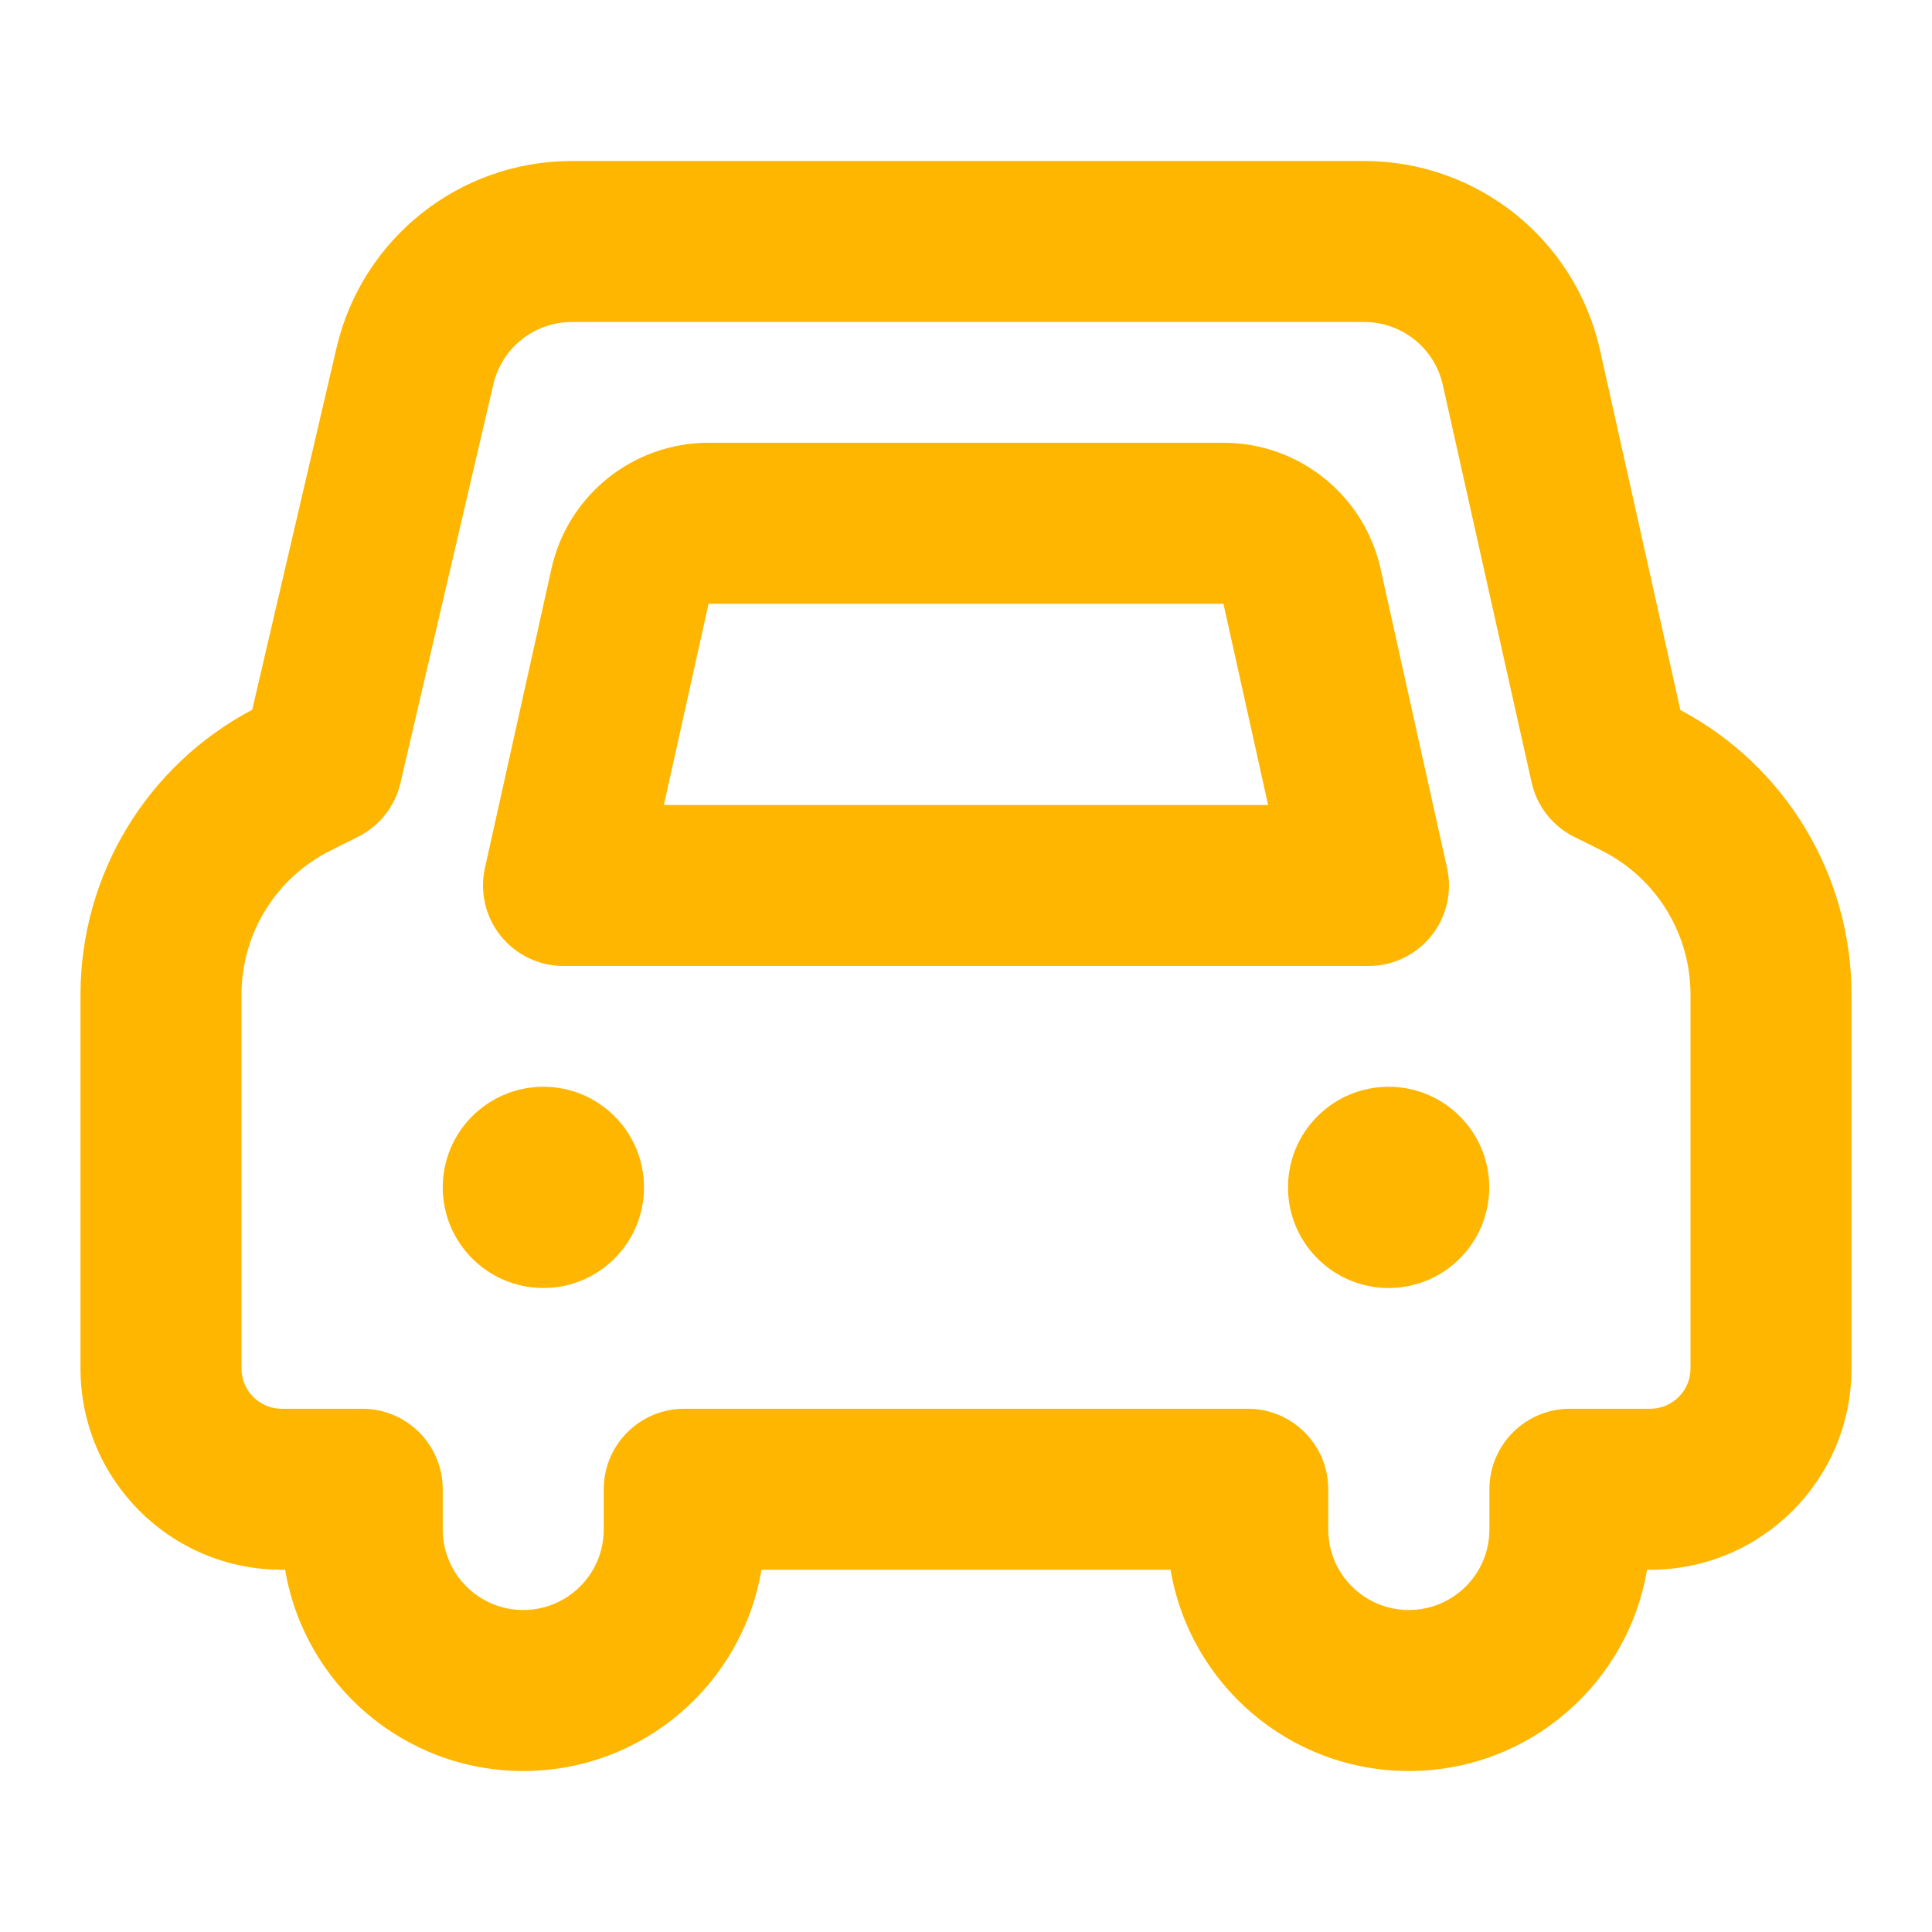 <svg width="24" height="24" viewBox="0 0 24 24" fill="none" xmlns="http://www.w3.org/2000/svg">
<path d="M8 14.75C8 15.44 7.44 16 6.75 16C6.06 16 5.5 15.44 5.5 14.75C5.5 14.06 6.06 13.5 6.75 13.5C7.44 13.5 8 14.06 8 14.75Z" fill="#FFB600"/>
<path d="M18.5 14.75C18.5 15.44 17.94 16 17.25 16C16.56 16 16 15.44 16 14.75C16 14.06 16.56 13.5 17.25 13.5C17.94 13.5 18.5 14.06 18.5 14.75Z" fill="#FFB600"/>
<path fill-rule="evenodd" clip-rule="evenodd" d="M8.802 5.5C7.865 5.5 7.053 6.151 6.85 7.066L6.024 10.783C5.958 11.079 6.03 11.389 6.22 11.626C6.41 11.862 6.697 12 7 12H17C17.303 12 17.59 11.862 17.78 11.626C17.97 11.389 18.042 11.079 17.976 10.783L17.15 7.066C16.947 6.151 16.135 5.5 15.198 5.5H8.802ZM8.247 10L8.802 7.5H15.198L15.753 10H8.247Z" fill="#FFB600"/>
<path fill-rule="evenodd" clip-rule="evenodd" d="M4.181 4.319C4.498 2.961 5.708 2 7.103 2H16.947C18.352 2 19.569 2.975 19.875 4.346L20.874 8.82C22.18 9.513 23 10.871 23 12.354V17C23 18.381 21.881 19.5 20.5 19.5H20.46C20.222 20.919 18.987 22 17.501 22C16.015 22 14.78 20.919 14.541 19.5H9.459C9.221 20.919 7.987 22 6.5 22C5.014 22 3.78 20.919 3.542 19.5H3.5C2.119 19.5 1 18.381 1 17V12.355C1 10.869 1.823 9.509 3.133 8.817L4.181 4.319ZM7.103 4C6.638 4 6.235 4.32 6.129 4.773L4.974 9.728C4.907 10.018 4.713 10.262 4.447 10.395L4.106 10.566C3.428 10.904 3 11.597 3 12.355V17C3 17.276 3.224 17.5 3.5 17.5H4.5C5.053 17.5 5.5 17.948 5.5 18.5V19C5.5 19.552 5.948 20 6.5 20C7.052 20 7.5 19.552 7.5 19V18.5C7.5 17.948 7.948 17.5 8.5 17.5H15.5C16.052 17.5 16.5 17.948 16.5 18.5V19C16.5 19.552 16.948 20 17.501 20C18.054 20 18.502 19.552 18.502 19V18.5C18.502 17.948 18.949 17.5 19.502 17.5H20.5C20.776 17.5 21 17.276 21 17V12.354C21 11.597 20.572 10.904 19.895 10.565L19.554 10.395C19.285 10.261 19.091 10.012 19.026 9.719L17.923 4.782C17.821 4.325 17.416 4 16.947 4H7.103Z" fill="#FFB600"/>
</svg>
